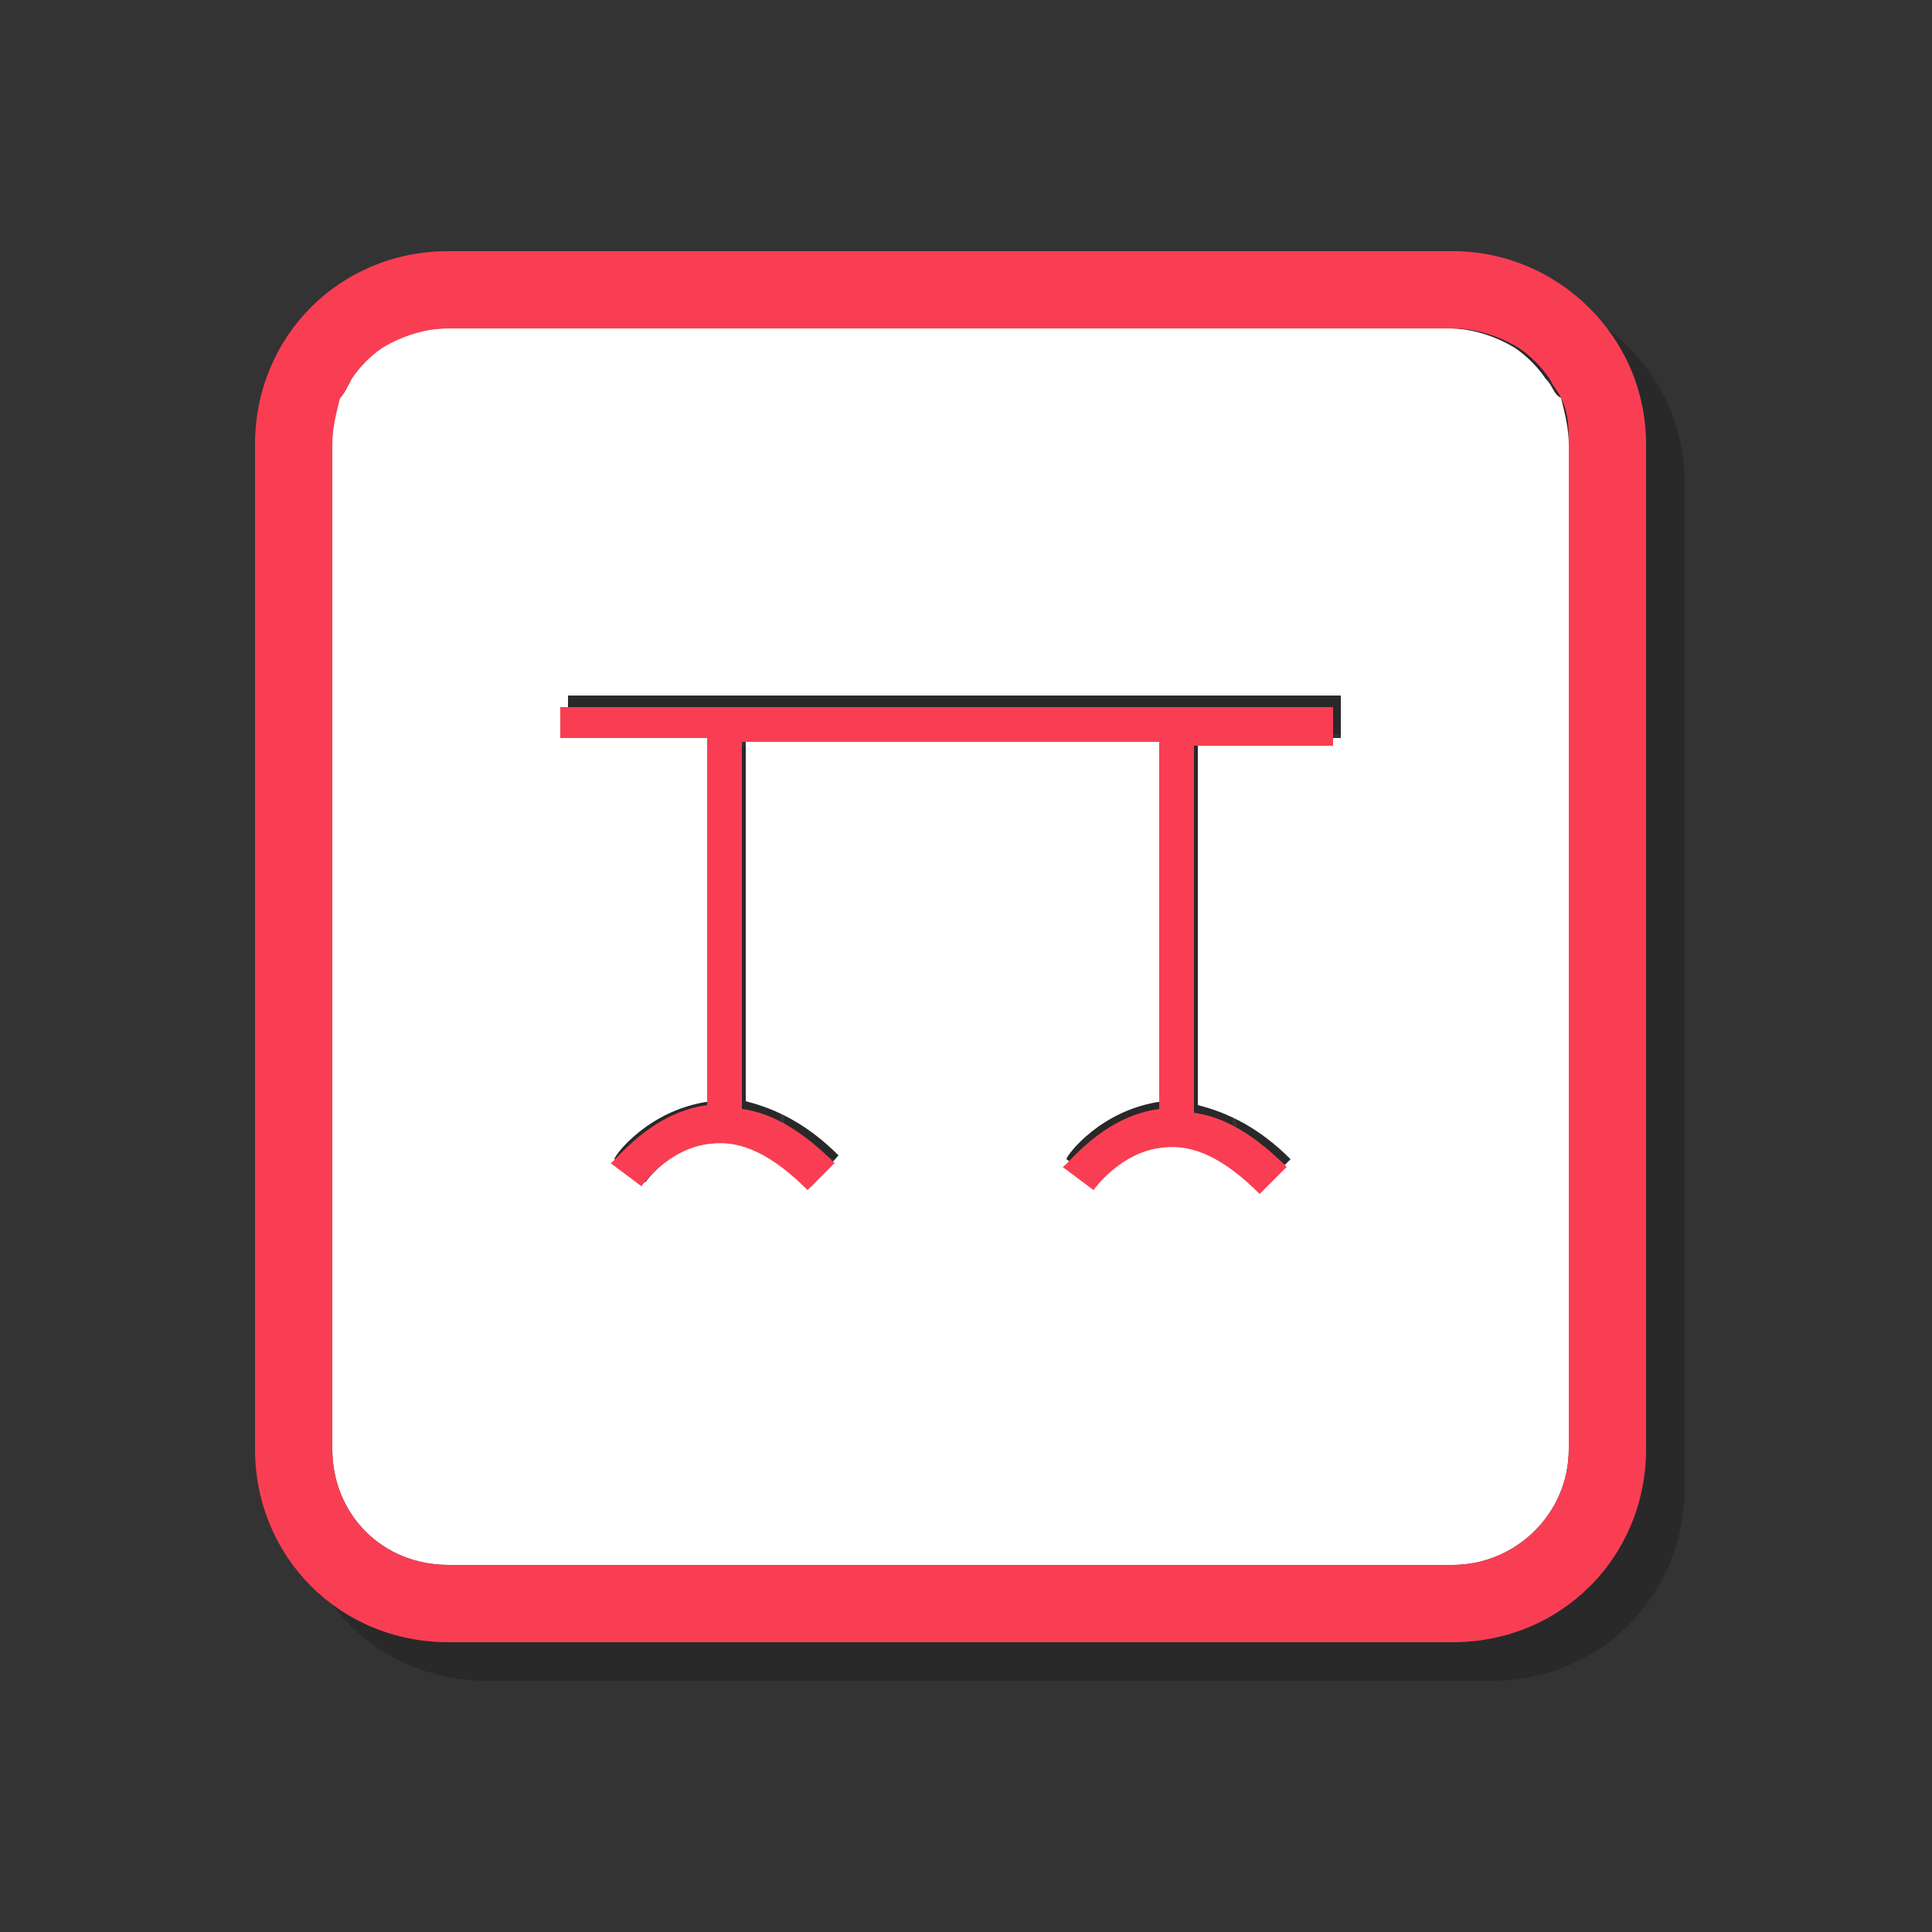 <?xml version="1.0" encoding="utf-8"?>
<!-- Generator: Adobe Illustrator 21.0.2, SVG Export Plug-In . SVG Version: 6.00 Build 0)  -->
<svg version="1.1" id="图层_1" xmlns="http://www.w3.org/2000/svg" xmlns:xlink="http://www.w3.org/1999/xlink" x="0px" y="0px"
	 viewBox="0 0 50 50" style="enable-background:new 0 0 50 50;" xml:space="preserve">
<rect x="0" y="0" width="50" height="50" fill="#333333" stroke="none"/>
<style type="text/css">
	.st0{opacity:0.2;}
	.st1{fill:#FFFFFF;}
	.st2{fill:#F93E54;}
</style>
<g>
	<g class="st0">
		<path d="M41,10.8c-0.2-0.3-0.5-0.6-0.8-0.8c-0.5-0.3-1.1-0.5-1.7-0.5h-26c-0.6,0-1.2,0.2-1.7,0.5c-0.3,0.2-0.6,0.5-0.8,0.8
			C10,11,9.9,11.2,9.8,11.3c-0.2,0.4-0.2,0.8-0.2,1.2v26c0,1.7,1.3,3,3,3h26c1.6,0,3-1.3,3-3v-26c0-0.4-0.1-0.8-0.2-1.2
			C41.2,11.2,41.2,11,41,10.8z M35.6,20.1H32v9.5c0.8,0.2,1.6,0.6,2.4,1.4l-0.7,0.7c-0.9-0.9-1.7-1.2-2.5-1.2
			c-1.1,0.1-1.8,1.1-1.8,1.1l-0.8-0.6c0-0.1,0.9-1.3,2.5-1.5v-9.5H20.3v9.5c0.8,0.2,1.6,0.6,2.4,1.4L22,31.7
			c-0.9-0.9-1.7-1.2-2.5-1.2c-1.1,0.1-1.8,1.1-1.8,1.1l-0.8-0.6c0-0.1,0.9-1.3,2.5-1.5v-9.5h-3.7v-1h20V20.1z"/>
		<path d="M38.6,7.5h-26c-2.8,0-5,2.2-5,5v26c0,2.8,2.2,5,5,5h26c2.8,0,5-2.2,5-5v-26C43.6,9.7,41.3,7.5,38.6,7.5z M41.6,38.5
			c0,1.7-1.4,3-3,3h-26c-1.7,0-3-1.3-3-3v-26c0-0.4,0.1-0.8,0.2-1.2c0.1-0.2,0.2-0.3,0.3-0.5c0.2-0.3,0.5-0.6,0.8-0.8
			c0.5-0.3,1.1-0.5,1.7-0.5h26c0.6,0,1.2,0.2,1.7,0.5c0.3,0.2,0.6,0.5,0.8,0.8c0.1,0.2,0.2,0.3,0.3,0.5c0.2,0.4,0.2,0.8,0.2,1.2
			V38.5z"/>
		<path d="M15.6,20.1h3.7v9.5c-1.5,0.2-2.4,1.5-2.5,1.5l0.8,0.6c0,0,0.7-1,1.8-1.1c0.8-0.1,1.6,0.3,2.5,1.2l0.7-0.7
			c-0.8-0.8-1.6-1.3-2.4-1.4v-9.5H31v9.5c-1.5,0.2-2.4,1.5-2.5,1.5l0.8,0.6c0,0,0.7-1,1.8-1.1c0.8-0.1,1.6,0.3,2.5,1.2l0.7-0.7
			c-0.8-0.8-1.6-1.3-2.4-1.4v-9.5h3.6v-1h-20V20.1z"/>
	</g>
	<g>
		<g>
			<path class="st1" d="M40,9.8c-0.2-0.3-0.5-0.6-0.8-0.8c-0.5-0.3-1.1-0.5-1.7-0.5h-26c-0.6,0-1.2,0.2-1.7,0.5
				C9.6,9.2,9.3,9.5,9.1,9.8C9,10,8.9,10.2,8.8,10.3c-0.2,0.4-0.2,0.8-0.2,1.2v26c0,1.7,1.3,3,3,3h26c1.6,0,3-1.3,3-3v-26
				c0-0.4-0.1-0.8-0.2-1.2C40.2,10.2,40.2,10,40,9.8z M34.6,19.1H31v9.5c0.8,0.2,1.6,0.6,2.4,1.4l-0.7,0.7c-0.9-0.9-1.7-1.2-2.5-1.2
				c-1.1,0.1-1.8,1.1-1.8,1.1l-0.8-0.6c0-0.1,0.9-1.3,2.5-1.5v-9.5H19.3v9.5c0.8,0.2,1.6,0.6,2.4,1.4L21,30.7
				c-0.9-0.9-1.7-1.2-2.5-1.2c-1.1,0.1-1.8,1.1-1.8,1.1l-0.8-0.6c0-0.1,0.9-1.3,2.5-1.5v-9.5h-3.7v-1h20V19.1z"/>
			<path class="st2" d="M37.6,6.5h-26c-2.8,0-5,2.2-5,5v26c0,2.8,2.2,5,5,5h26c2.8,0,5-2.2,5-5v-26C42.6,8.7,40.3,6.5,37.6,6.5z
				 M40.6,37.5c0,1.7-1.4,3-3,3h-26c-1.7,0-3-1.3-3-3v-26c0-0.4,0.1-0.8,0.2-1.2C8.9,10.2,9,10,9.1,9.8C9.3,9.5,9.6,9.2,9.9,9
				c0.5-0.3,1.1-0.5,1.7-0.5h26c0.6,0,1.2,0.2,1.7,0.5c0.3,0.2,0.6,0.5,0.8,0.8c0.1,0.2,0.2,0.3,0.3,0.5c0.2,0.4,0.2,0.8,0.2,1.2
				V37.5z"/>
			<path class="st2" d="M14.6,19.1h3.7v9.5c-1.5,0.2-2.4,1.5-2.5,1.5l0.8,0.6c0,0,0.7-1,1.8-1.1c0.8-0.1,1.6,0.3,2.5,1.2l0.7-0.7
				c-0.8-0.8-1.6-1.3-2.4-1.4v-9.5H30v9.5c-1.5,0.2-2.4,1.5-2.5,1.5l0.8,0.6c0,0,0.7-1,1.8-1.1c0.8-0.1,1.6,0.3,2.5,1.2l0.7-0.7
				c-0.8-0.8-1.6-1.3-2.4-1.4v-9.5h3.6v-1h-20V19.1z"/>
		</g>
	</g>
</g>
</svg>
